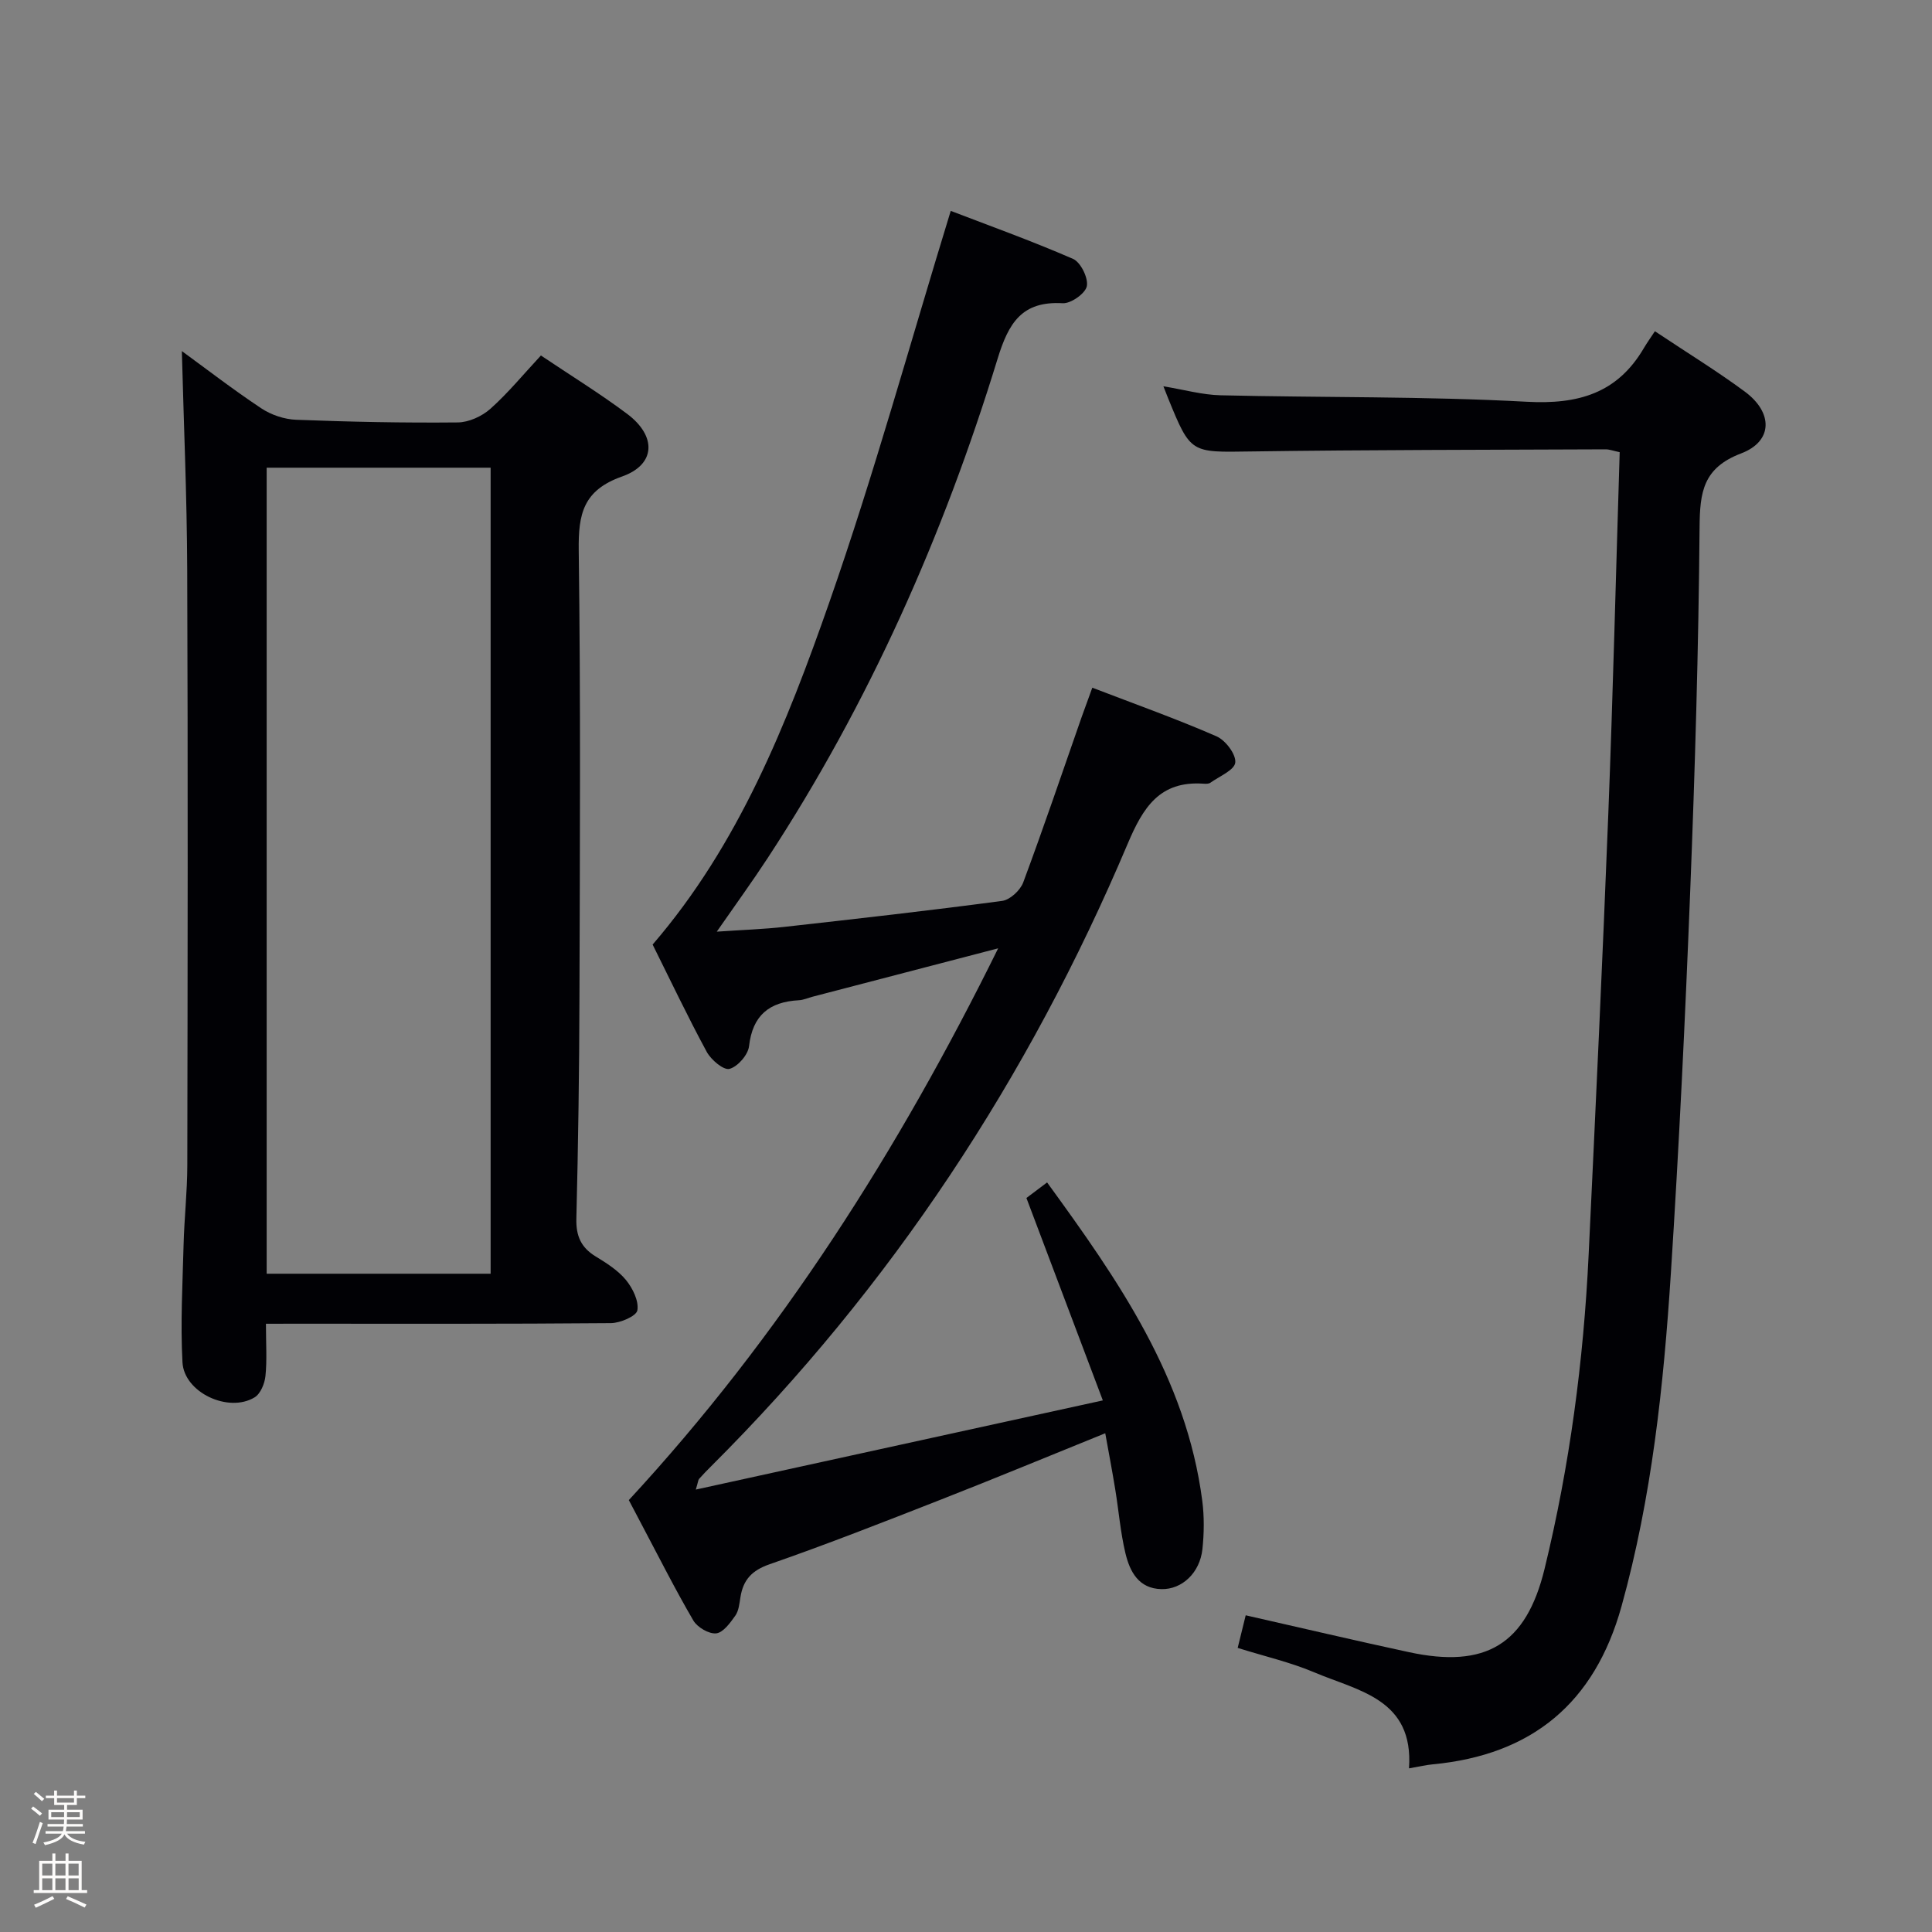 <svg enable-background="new 0 0 400 400" viewBox="0 0 400 400" xmlns="http://www.w3.org/2000/svg"><rect x="0" y="0" width="400" height="400" fill="#808080" stroke="none"/><path d="m6.44 374.46.42-.45c.65.47 1.27.95 1.85 1.44l-.45.49c-.65-.56-1.25-1.06-1.82-1.48m.93 7.33-.63-.26c.55-1.36 1.05-2.8 1.52-4.33.19.1.38.19.59.27-.46 1.29-.95 2.73-1.48 4.32m-.38-10.38.44-.42c.43.34 1.01.82 1.74 1.44l-.49.49c-.53-.51-1.09-1.01-1.69-1.51m2.5.35h1.72v-1.04h.59v1.04h3.52v-1.04h.59v1.04h1.75v.53h-1.75v1.42h-2.03v.97h3.22v2.03h-3.24c0 .35-.01.66-.03.93h3.32v.53h-3.37c-.03.27-.08.58-.15.94h3.96v.53h-3.71c.67.92 1.93 1.48 3.79 1.68-.13.24-.23.44-.29.59-2.13-.38-3.48-1.08-4.04-2.12-.43.97-1.77 1.72-4.03 2.23-.09-.19-.2-.37-.33-.55 2.1-.42 3.37-1.03 3.81-1.83h-3.36v-.53h3.58c.08-.29.13-.61.16-.94h-3.33v-.53h3.39c.02-.27.04-.58.04-.93h-3.23v-2.03h3.25v-.97h-2.07v-1.42h-1.73zm1.12 3.44v1h2.65c.01-.3.02-.44.01-.4v-.25-.35zm1.19-2h3.52v-.91h-3.52zm4.71 2h-2.63v.59c0 .15-.01.28-.01.4h2.64z" fill="#fcfbfa"/><path d="m13.56 383.74h.63v1.52h2.72v6.07h1.13v.6h-11.06v-.6h1.13v-6.07h2.73v-1.52h.63v1.52h2.1v-1.52zm-2.69 8.83.38.56c-1.24.63-2.53 1.25-3.85 1.85-.1-.21-.21-.42-.34-.63 1.36-.55 2.63-1.15 3.81-1.78m-2.13-4.27h2.1v-2.45h-2.1zm0 3.04h2.1v-2.46h-2.1zm2.72-3.04h2.1v-2.45h-2.1zm0 3.04h2.1v-2.46h-2.1zm6.07 3.6c-1.41-.71-2.7-1.3-3.86-1.78l.35-.56c1.45.62 2.75 1.19 3.88 1.72zm-1.25-9.09h-2.1v2.45h2.1zm-2.09 5.49h2.1v-2.46h-2.1z" fill="#fcfbfa"/><g fill="#010105"><path d="m226.15 142.38c9.07 3.48 17.52 6.49 25.72 10.07 1.85.81 4.05 3.7 3.88 5.42-.15 1.56-3.29 2.86-5.16 4.19-.36.25-.98.23-1.47.19-9-.59-12.43 4.85-15.64 12.43-20.5 48.48-48.96 91.74-86.33 128.98-.83.82-1.64 1.66-2.41 2.53-.19.21-.19.59-.68 2.21 28.06-6.15 55.46-12.15 84.27-18.46-5.55-14.7-10.62-28.13-15.82-41.91.99-.75 2.44-1.83 4.28-3.22 14.66 20.15 28.82 40.38 32.13 65.94.42 3.28.38 6.68.03 9.97-.52 4.89-4.2 8.38-8.48 8.29-4.72-.09-6.55-3.63-7.46-7.42-1.04-4.35-1.39-8.85-2.12-13.28-.61-3.74-1.32-7.47-2.06-11.57-11.66 4.72-22.83 9.35-34.09 13.76-11.74 4.6-23.49 9.22-35.4 13.36-3.69 1.28-5.47 3.23-6.04 6.82-.21 1.3-.34 2.79-1.05 3.81-1.06 1.49-2.51 3.52-3.97 3.68-1.5.16-3.9-1.25-4.73-2.66-3.77-6.45-7.13-13.14-10.63-19.74-.94-1.76-1.86-3.54-2.73-5.19 31.37-33.92 55.84-72.43 76.47-114.24-13.18 3.44-25.79 6.72-38.39 10.01-.96.25-1.91.69-2.88.74-6.1.33-9.58 3.1-10.31 9.52-.21 1.79-2.35 4.24-4.05 4.69-1.21.32-3.8-1.86-4.7-3.51-3.95-7.29-7.5-14.78-11.21-22.23 17.85-20.71 27.77-45.67 36.59-70.88 9.24-26.42 16.67-53.48 25.13-81.02 7.65 2.94 16.61 6.15 25.32 9.94 1.58.69 3.18 3.94 2.86 5.64-.29 1.51-3.3 3.64-5 3.54-8.47-.49-11.21 4.11-13.48 11.5-11.21 36.56-26.6 71.28-47.6 103.37-3.16 4.83-6.56 9.51-10.54 15.24 5.38-.37 9.75-.51 14.09-1 15.02-1.68 30.03-3.37 45-5.37 1.63-.22 3.75-2.19 4.36-3.83 4.22-11.35 8.11-22.82 12.1-34.25.66-1.83 1.34-3.67 2.2-6.06z"/><path d="m55.06 274.07c0 4.17.24 7.52-.1 10.81-.16 1.57-1.02 3.69-2.25 4.43-5.41 3.28-14.59-1-14.93-7.25-.44-8.09.02-16.23.23-24.35.14-5.48.76-10.95.77-16.42.07-41.15.14-82.29-.02-123.44-.06-15.19-.73-30.38-1.11-45.16 4.84 3.52 10.49 7.89 16.43 11.84 2.06 1.37 4.79 2.29 7.25 2.38 11.13.43 22.28.66 33.43.55 2.3-.02 5.03-1.27 6.78-2.83 3.68-3.29 6.84-7.15 10.45-11.03 6.08 4.09 12.17 7.83 17.87 12.1 6.12 4.59 5.93 10.48-1.06 12.95-8.07 2.85-9.08 7.77-8.98 15.3.41 30.81.24 61.63.15 92.45-.04 15.31-.26 30.61-.64 45.91-.09 3.58.96 5.97 3.99 7.82 2.26 1.38 4.63 2.88 6.28 4.88 1.39 1.7 2.69 4.34 2.36 6.28-.21 1.2-3.54 2.63-5.47 2.65-21.82.19-43.64.12-65.47.12-1.8.01-3.59.01-5.96.01zm.15-10.36h46.37c0-55.71 0-111.13 0-166.88-15.52 0-30.87 0-46.37 0z"/><path d="m291.72 366.12c1.01-14.37-10.48-16.01-19.54-19.85-4.99-2.12-10.36-3.34-15.93-5.09.64-2.6 1.17-4.76 1.66-6.75 11.53 2.61 22.64 5.23 33.79 7.63 15.88 3.43 24.26-1.57 28.08-17.22 5.21-21.36 8.08-43.09 9.13-65.04 1.45-30.41 2.88-60.82 4.07-91.23.97-24.92 1.58-49.85 2.36-74.95-1.37-.29-2.14-.59-2.9-.59-24.49.11-48.99.09-73.48.44-12.43.18-12.43.48-17.1-10.98-.25-.61-.48-1.22-.99-2.51 4.24.69 8.03 1.77 11.84 1.86 21.13.5 42.31.19 63.4 1.34 10.65.58 18.74-1.74 24.24-11.12.68-1.15 1.46-2.24 2.28-3.48 6.82 4.55 12.92 8.28 18.63 12.51 5.85 4.33 5.83 10.27-.77 12.78-7.9 3-8.55 8.02-8.61 15.26-.21 25.12-.95 50.25-1.94 75.36-1.04 26.42-2.31 52.83-4.01 79.21-1.5 23.2-3.94 46.31-10.21 68.86-5.57 20.05-18.55 30.79-39.11 32.73-1.32.12-2.62.43-4.89.83z"/></g></svg>